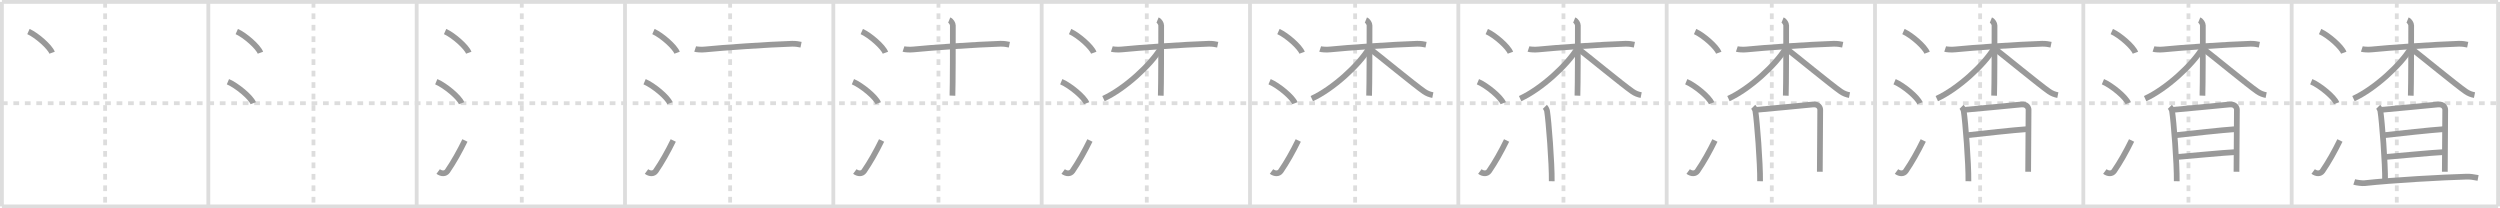 <svg width="1308px" height="109px" viewBox="0 0 1308 109" xmlns="http://www.w3.org/2000/svg" xmlns:xlink="http://www.w3.org/1999/xlink" xml:space="preserve" version="1.1" baseProfile="full">
<line x1="1" y1="1" x2="1307" y2="1" style="stroke:#ddd;stroke-width:2"></line>
<line x1="1" y1="1" x2="1" y2="108" style="stroke:#ddd;stroke-width:2"></line>
<line x1="1" y1="108" x2="1307" y2="108" style="stroke:#ddd;stroke-width:2"></line>
<line x1="1307" y1="1" x2="1307" y2="108" style="stroke:#ddd;stroke-width:2"></line>
<line x1="109" y1="1" x2="109" y2="108" style="stroke:#ddd;stroke-width:2"></line>
<line x1="218" y1="1" x2="218" y2="108" style="stroke:#ddd;stroke-width:2"></line>
<line x1="327" y1="1" x2="327" y2="108" style="stroke:#ddd;stroke-width:2"></line>
<line x1="436" y1="1" x2="436" y2="108" style="stroke:#ddd;stroke-width:2"></line>
<line x1="545" y1="1" x2="545" y2="108" style="stroke:#ddd;stroke-width:2"></line>
<line x1="654" y1="1" x2="654" y2="108" style="stroke:#ddd;stroke-width:2"></line>
<line x1="763" y1="1" x2="763" y2="108" style="stroke:#ddd;stroke-width:2"></line>
<line x1="872" y1="1" x2="872" y2="108" style="stroke:#ddd;stroke-width:2"></line>
<line x1="981" y1="1" x2="981" y2="108" style="stroke:#ddd;stroke-width:2"></line>
<line x1="1090" y1="1" x2="1090" y2="108" style="stroke:#ddd;stroke-width:2"></line>
<line x1="1199" y1="1" x2="1199" y2="108" style="stroke:#ddd;stroke-width:2"></line>
<line x1="1" y1="54" x2="1307" y2="54" style="stroke:#ddd;stroke-width:2;stroke-dasharray:3 3"></line>
<line x1="55" y1="1" x2="55" y2="108" style="stroke:#ddd;stroke-width:2;stroke-dasharray:3 3"></line>
<line x1="164" y1="1" x2="164" y2="108" style="stroke:#ddd;stroke-width:2;stroke-dasharray:3 3"></line>
<line x1="273" y1="1" x2="273" y2="108" style="stroke:#ddd;stroke-width:2;stroke-dasharray:3 3"></line>
<line x1="382" y1="1" x2="382" y2="108" style="stroke:#ddd;stroke-width:2;stroke-dasharray:3 3"></line>
<line x1="491" y1="1" x2="491" y2="108" style="stroke:#ddd;stroke-width:2;stroke-dasharray:3 3"></line>
<line x1="600" y1="1" x2="600" y2="108" style="stroke:#ddd;stroke-width:2;stroke-dasharray:3 3"></line>
<line x1="709" y1="1" x2="709" y2="108" style="stroke:#ddd;stroke-width:2;stroke-dasharray:3 3"></line>
<line x1="818" y1="1" x2="818" y2="108" style="stroke:#ddd;stroke-width:2;stroke-dasharray:3 3"></line>
<line x1="927" y1="1" x2="927" y2="108" style="stroke:#ddd;stroke-width:2;stroke-dasharray:3 3"></line>
<line x1="1036" y1="1" x2="1036" y2="108" style="stroke:#ddd;stroke-width:2;stroke-dasharray:3 3"></line>
<line x1="1145" y1="1" x2="1145" y2="108" style="stroke:#ddd;stroke-width:2;stroke-dasharray:3 3"></line>
<line x1="1254" y1="1" x2="1254" y2="108" style="stroke:#ddd;stroke-width:2;stroke-dasharray:3 3"></line>
<path d="M14.88,16.5c4.37,1.96,11.27,8.05,12.37,11.09" style="fill:none;stroke:#999;stroke-width:3"></path>

<path d="M123.88,16.5c4.37,1.96,11.27,8.05,12.37,11.09" style="fill:none;stroke:#999;stroke-width:3"></path>
<path d="M119.25,42.75C123.93,44.73,131.33,50.91,132.5,54" style="fill:none;stroke:#999;stroke-width:3"></path>

<path d="M232.88,16.5c4.37,1.96,11.27,8.05,12.37,11.09" style="fill:none;stroke:#999;stroke-width:3"></path>
<path d="M228.25,42.75C232.93,44.73,240.33,50.91,241.5,54" style="fill:none;stroke:#999;stroke-width:3"></path>
<path d="M229.25,89.73c1.71,1.27,3.78,1.32,4.86-0.25c3.14-4.57,6.29-10.16,9.14-15.99" style="fill:none;stroke:#999;stroke-width:3"></path>

<path d="M341.88,16.5c4.37,1.96,11.27,8.05,12.37,11.09" style="fill:none;stroke:#999;stroke-width:3"></path>
<path d="M337.25,42.75C341.93,44.73,349.33,50.91,350.5,54" style="fill:none;stroke:#999;stroke-width:3"></path>
<path d="M338.25,89.73c1.71,1.27,3.78,1.32,4.86-0.25c3.14-4.57,6.29-10.16,9.14-15.99" style="fill:none;stroke:#999;stroke-width:3"></path>
<path d="M363.71,25.63c0.75,0.25,3.28,0.45,5.28,0.23c8.19-0.87,33.5-2.62,45.33-2.97c2.01-0.06,3.54,0.25,4.79,0.5" style="fill:none;stroke:#999;stroke-width:3"></path>

<path d="M450.88,16.5c4.37,1.96,11.27,8.05,12.37,11.09" style="fill:none;stroke:#999;stroke-width:3"></path>
<path d="M446.25,42.75C450.93,44.73,458.33,50.91,459.5,54" style="fill:none;stroke:#999;stroke-width:3"></path>
<path d="M447.25,89.73c1.71,1.27,3.78,1.32,4.86-0.25c3.14-4.57,6.29-10.16,9.14-15.99" style="fill:none;stroke:#999;stroke-width:3"></path>
<path d="M472.71,25.63c0.75,0.25,3.28,0.45,5.28,0.23c8.19-0.87,33.5-2.62,45.33-2.97c2.01-0.06,3.54,0.25,4.79,0.5" style="fill:none;stroke:#999;stroke-width:3"></path>
<path d="M496.63,10.5c1.06,0.43,1.9,1.93,1.9,2.82c0,8.98,0,31.3-0.21,36.73" style="fill:none;stroke:#999;stroke-width:3"></path>

<path d="M559.88,16.5c4.37,1.96,11.27,8.05,12.37,11.09" style="fill:none;stroke:#999;stroke-width:3"></path>
<path d="M555.25,42.75C559.93,44.73,567.33,50.91,568.5,54" style="fill:none;stroke:#999;stroke-width:3"></path>
<path d="M556.25,89.73c1.71,1.27,3.78,1.32,4.86-0.25c3.14-4.57,6.29-10.16,9.14-15.99" style="fill:none;stroke:#999;stroke-width:3"></path>
<path d="M581.71,25.63c0.75,0.25,3.28,0.45,5.28,0.23c8.19-0.87,33.5-2.62,45.33-2.97c2.01-0.06,3.54,0.25,4.79,0.5" style="fill:none;stroke:#999;stroke-width:3"></path>
<path d="M605.63,10.5c1.06,0.43,1.9,1.93,1.9,2.82c0,8.98,0,31.3-0.21,36.73" style="fill:none;stroke:#999;stroke-width:3"></path>
<path d="M607.38,25.13c-5.29,8.88-19.04,21.44-30.05,26.47" style="fill:none;stroke:#999;stroke-width:3"></path>

<path d="M668.88,16.5c4.37,1.96,11.27,8.05,12.37,11.09" style="fill:none;stroke:#999;stroke-width:3"></path>
<path d="M664.25,42.75C668.93,44.73,676.33,50.91,677.5,54" style="fill:none;stroke:#999;stroke-width:3"></path>
<path d="M665.25,89.73c1.71,1.27,3.78,1.32,4.86-0.25c3.14-4.57,6.29-10.16,9.14-15.99" style="fill:none;stroke:#999;stroke-width:3"></path>
<path d="M690.71,25.63c0.75,0.25,3.28,0.45,5.28,0.23c8.19-0.87,33.5-2.62,45.33-2.97c2.01-0.06,3.54,0.25,4.79,0.5" style="fill:none;stroke:#999;stroke-width:3"></path>
<path d="M714.63,10.5c1.06,0.43,1.9,1.93,1.9,2.82c0,8.98,0,31.3-0.21,36.73" style="fill:none;stroke:#999;stroke-width:3"></path>
<path d="M716.38,25.13c-5.29,8.88-19.04,21.44-30.05,26.47" style="fill:none;stroke:#999;stroke-width:3"></path>
<path d="M716.65,25.43c4.39,3.34,23.62,19.14,28.39,22.42c1.62,1.11,3,1.59,4.62,1.91" style="fill:none;stroke:#999;stroke-width:3"></path>

<path d="M777.88,16.5c4.37,1.96,11.27,8.05,12.37,11.09" style="fill:none;stroke:#999;stroke-width:3"></path>
<path d="M773.25,42.75C777.93,44.73,785.33,50.91,786.5,54" style="fill:none;stroke:#999;stroke-width:3"></path>
<path d="M774.25,89.73c1.71,1.27,3.78,1.32,4.86-0.25c3.14-4.57,6.29-10.16,9.14-15.99" style="fill:none;stroke:#999;stroke-width:3"></path>
<path d="M799.71,25.63c0.75,0.25,3.28,0.45,5.28,0.23c8.19-0.87,33.5-2.62,45.33-2.97c2.01-0.06,3.54,0.25,4.79,0.5" style="fill:none;stroke:#999;stroke-width:3"></path>
<path d="M823.63,10.5c1.06,0.43,1.9,1.93,1.9,2.82c0,8.98,0,31.3-0.21,36.73" style="fill:none;stroke:#999;stroke-width:3"></path>
<path d="M825.38,25.13c-5.29,8.88-19.04,21.44-30.05,26.47" style="fill:none;stroke:#999;stroke-width:3"></path>
<path d="M825.65,25.43c4.39,3.34,23.62,19.14,28.39,22.42c1.62,1.11,3,1.59,4.62,1.91" style="fill:none;stroke:#999;stroke-width:3"></path>
<path d="M808.27,55.89c0.58,0.58,1.06,1.64,1.16,2.24c0.82,5.11,2.57,27.33,2.44,36.69" style="fill:none;stroke:#999;stroke-width:3"></path>

<path d="M886.88,16.5c4.37,1.96,11.27,8.05,12.37,11.09" style="fill:none;stroke:#999;stroke-width:3"></path>
<path d="M882.25,42.75C886.93,44.73,894.33,50.91,895.5,54" style="fill:none;stroke:#999;stroke-width:3"></path>
<path d="M883.25,89.73c1.71,1.27,3.78,1.32,4.86-0.25c3.14-4.57,6.29-10.16,9.14-15.99" style="fill:none;stroke:#999;stroke-width:3"></path>
<path d="M908.71,25.63c0.75,0.25,3.28,0.45,5.28,0.23c8.19-0.87,33.5-2.62,45.33-2.97c2.01-0.06,3.54,0.25,4.79,0.5" style="fill:none;stroke:#999;stroke-width:3"></path>
<path d="M932.63,10.5c1.06,0.43,1.9,1.93,1.9,2.82c0,8.98,0,31.3-0.21,36.73" style="fill:none;stroke:#999;stroke-width:3"></path>
<path d="M934.38,25.13c-5.29,8.88-19.04,21.44-30.05,26.47" style="fill:none;stroke:#999;stroke-width:3"></path>
<path d="M934.65,25.43c4.39,3.34,23.62,19.14,28.39,22.42c1.62,1.11,3,1.59,4.62,1.91" style="fill:none;stroke:#999;stroke-width:3"></path>
<path d="M917.27,55.89c0.58,0.58,1.06,1.64,1.16,2.24c0.82,5.11,2.57,27.33,2.44,36.69" style="fill:none;stroke:#999;stroke-width:3"></path>
<path d="M918.57,57.49c2.29-0.15,28.23-2.66,29.93-2.83c3.04-0.3,3.84,1.79,3.84,2.74c0,5.23-0.13,20.75-0.21,32.46" style="fill:none;stroke:#999;stroke-width:3"></path>

<path d="M995.88,16.5c4.37,1.96,11.27,8.05,12.37,11.09" style="fill:none;stroke:#999;stroke-width:3"></path>
<path d="M991.25,42.75C995.93,44.73,1003.33,50.91,1004.5,54" style="fill:none;stroke:#999;stroke-width:3"></path>
<path d="M992.25,89.73c1.71,1.27,3.78,1.32,4.86-0.25c3.14-4.57,6.29-10.16,9.14-15.99" style="fill:none;stroke:#999;stroke-width:3"></path>
<path d="M1017.71,25.63c0.75,0.25,3.28,0.45,5.28,0.23c8.19-0.87,33.5-2.62,45.33-2.97c2.01-0.06,3.54,0.25,4.79,0.5" style="fill:none;stroke:#999;stroke-width:3"></path>
<path d="M1041.63,10.5c1.06,0.43,1.9,1.93,1.9,2.82c0,8.98,0,31.3-0.21,36.73" style="fill:none;stroke:#999;stroke-width:3"></path>
<path d="M1043.38,25.13c-5.29,8.88-19.04,21.44-30.05,26.47" style="fill:none;stroke:#999;stroke-width:3"></path>
<path d="M1043.65,25.43c4.39,3.34,23.62,19.14,28.39,22.42c1.62,1.11,3,1.59,4.62,1.91" style="fill:none;stroke:#999;stroke-width:3"></path>
<path d="M1026.27,55.89c0.58,0.58,1.06,1.64,1.16,2.24c0.82,5.11,2.57,27.33,2.44,36.69" style="fill:none;stroke:#999;stroke-width:3"></path>
<path d="M1027.57,57.49c2.29-0.15,28.23-2.66,29.93-2.83c3.04-0.3,3.84,1.79,3.84,2.74c0,5.23-0.13,20.75-0.21,32.46" style="fill:none;stroke:#999;stroke-width:3"></path>
<path d="M1029.17,70.75c7.8-0.89,24.55-2.72,31.41-3.18" style="fill:none;stroke:#999;stroke-width:3"></path>

<path d="M1104.88,16.5c4.37,1.96,11.27,8.05,12.37,11.09" style="fill:none;stroke:#999;stroke-width:3"></path>
<path d="M1100.25,42.75C1104.93,44.73,1112.33,50.91,1113.5,54" style="fill:none;stroke:#999;stroke-width:3"></path>
<path d="M1101.25,89.73c1.71,1.27,3.78,1.32,4.86-0.25c3.14-4.57,6.29-10.16,9.14-15.99" style="fill:none;stroke:#999;stroke-width:3"></path>
<path d="M1126.71,25.63c0.75,0.25,3.28,0.45,5.28,0.23c8.19-0.87,33.5-2.62,45.33-2.97c2.01-0.06,3.54,0.25,4.79,0.5" style="fill:none;stroke:#999;stroke-width:3"></path>
<path d="M1150.63,10.5c1.06,0.43,1.9,1.93,1.9,2.82c0,8.98,0,31.3-0.21,36.73" style="fill:none;stroke:#999;stroke-width:3"></path>
<path d="M1152.38,25.13c-5.29,8.88-19.04,21.44-30.05,26.47" style="fill:none;stroke:#999;stroke-width:3"></path>
<path d="M1152.65,25.43c4.39,3.34,23.62,19.14,28.39,22.42c1.62,1.11,3,1.59,4.62,1.91" style="fill:none;stroke:#999;stroke-width:3"></path>
<path d="M1135.27,55.89c0.58,0.58,1.06,1.64,1.16,2.24c0.82,5.11,2.57,27.33,2.44,36.69" style="fill:none;stroke:#999;stroke-width:3"></path>
<path d="M1136.57,57.49c2.29-0.15,28.23-2.66,29.93-2.83c3.04-0.3,3.84,1.79,3.84,2.74c0,5.23-0.13,20.75-0.21,32.46" style="fill:none;stroke:#999;stroke-width:3"></path>
<path d="M1138.17,70.75c7.8-0.89,24.55-2.72,31.41-3.18" style="fill:none;stroke:#999;stroke-width:3"></path>
<path d="M1138.66,82.16c6.09-0.45,24.42-2.3,31.46-2.61" style="fill:none;stroke:#999;stroke-width:3"></path>

<path d="M1213.88,16.5c4.37,1.96,11.27,8.05,12.37,11.09" style="fill:none;stroke:#999;stroke-width:3"></path>
<path d="M1209.25,42.75C1213.93,44.73,1221.33,50.91,1222.5,54" style="fill:none;stroke:#999;stroke-width:3"></path>
<path d="M1210.25,89.73c1.71,1.27,3.78,1.32,4.86-0.25c3.14-4.57,6.29-10.16,9.14-15.99" style="fill:none;stroke:#999;stroke-width:3"></path>
<path d="M1235.71,25.63c0.75,0.25,3.28,0.45,5.28,0.23c8.19-0.87,33.5-2.62,45.33-2.97c2.01-0.06,3.54,0.25,4.79,0.5" style="fill:none;stroke:#999;stroke-width:3"></path>
<path d="M1259.63,10.5c1.06,0.43,1.9,1.93,1.9,2.82c0,8.98,0,31.3-0.21,36.73" style="fill:none;stroke:#999;stroke-width:3"></path>
<path d="M1261.38,25.13c-5.29,8.88-19.04,21.44-30.05,26.47" style="fill:none;stroke:#999;stroke-width:3"></path>
<path d="M1261.65,25.43c4.39,3.34,23.62,19.14,28.39,22.42c1.62,1.11,3,1.59,4.62,1.91" style="fill:none;stroke:#999;stroke-width:3"></path>
<path d="M1244.27,55.89c0.58,0.58,1.06,1.64,1.16,2.24c0.82,5.11,2.57,27.33,2.44,36.69" style="fill:none;stroke:#999;stroke-width:3"></path>
<path d="M1245.57,57.49c2.29-0.15,28.23-2.66,29.93-2.83c3.04-0.3,3.84,1.79,3.84,2.74c0,5.23-0.13,20.75-0.21,32.46" style="fill:none;stroke:#999;stroke-width:3"></path>
<path d="M1247.17,70.75c7.8-0.89,24.55-2.72,31.41-3.18" style="fill:none;stroke:#999;stroke-width:3"></path>
<path d="M1247.66,82.16c6.09-0.45,24.42-2.3,31.46-2.61" style="fill:none;stroke:#999;stroke-width:3"></path>
<path d="M1231.73,95.19c1.15,0.38,4.25,0.77,5.4,0.64c14.37-1.59,41.37-3.09,53.38-3.41c1.92-0.05,3.49,0.2,6.02,0.67" style="fill:none;stroke:#999;stroke-width:3"></path>

</svg>